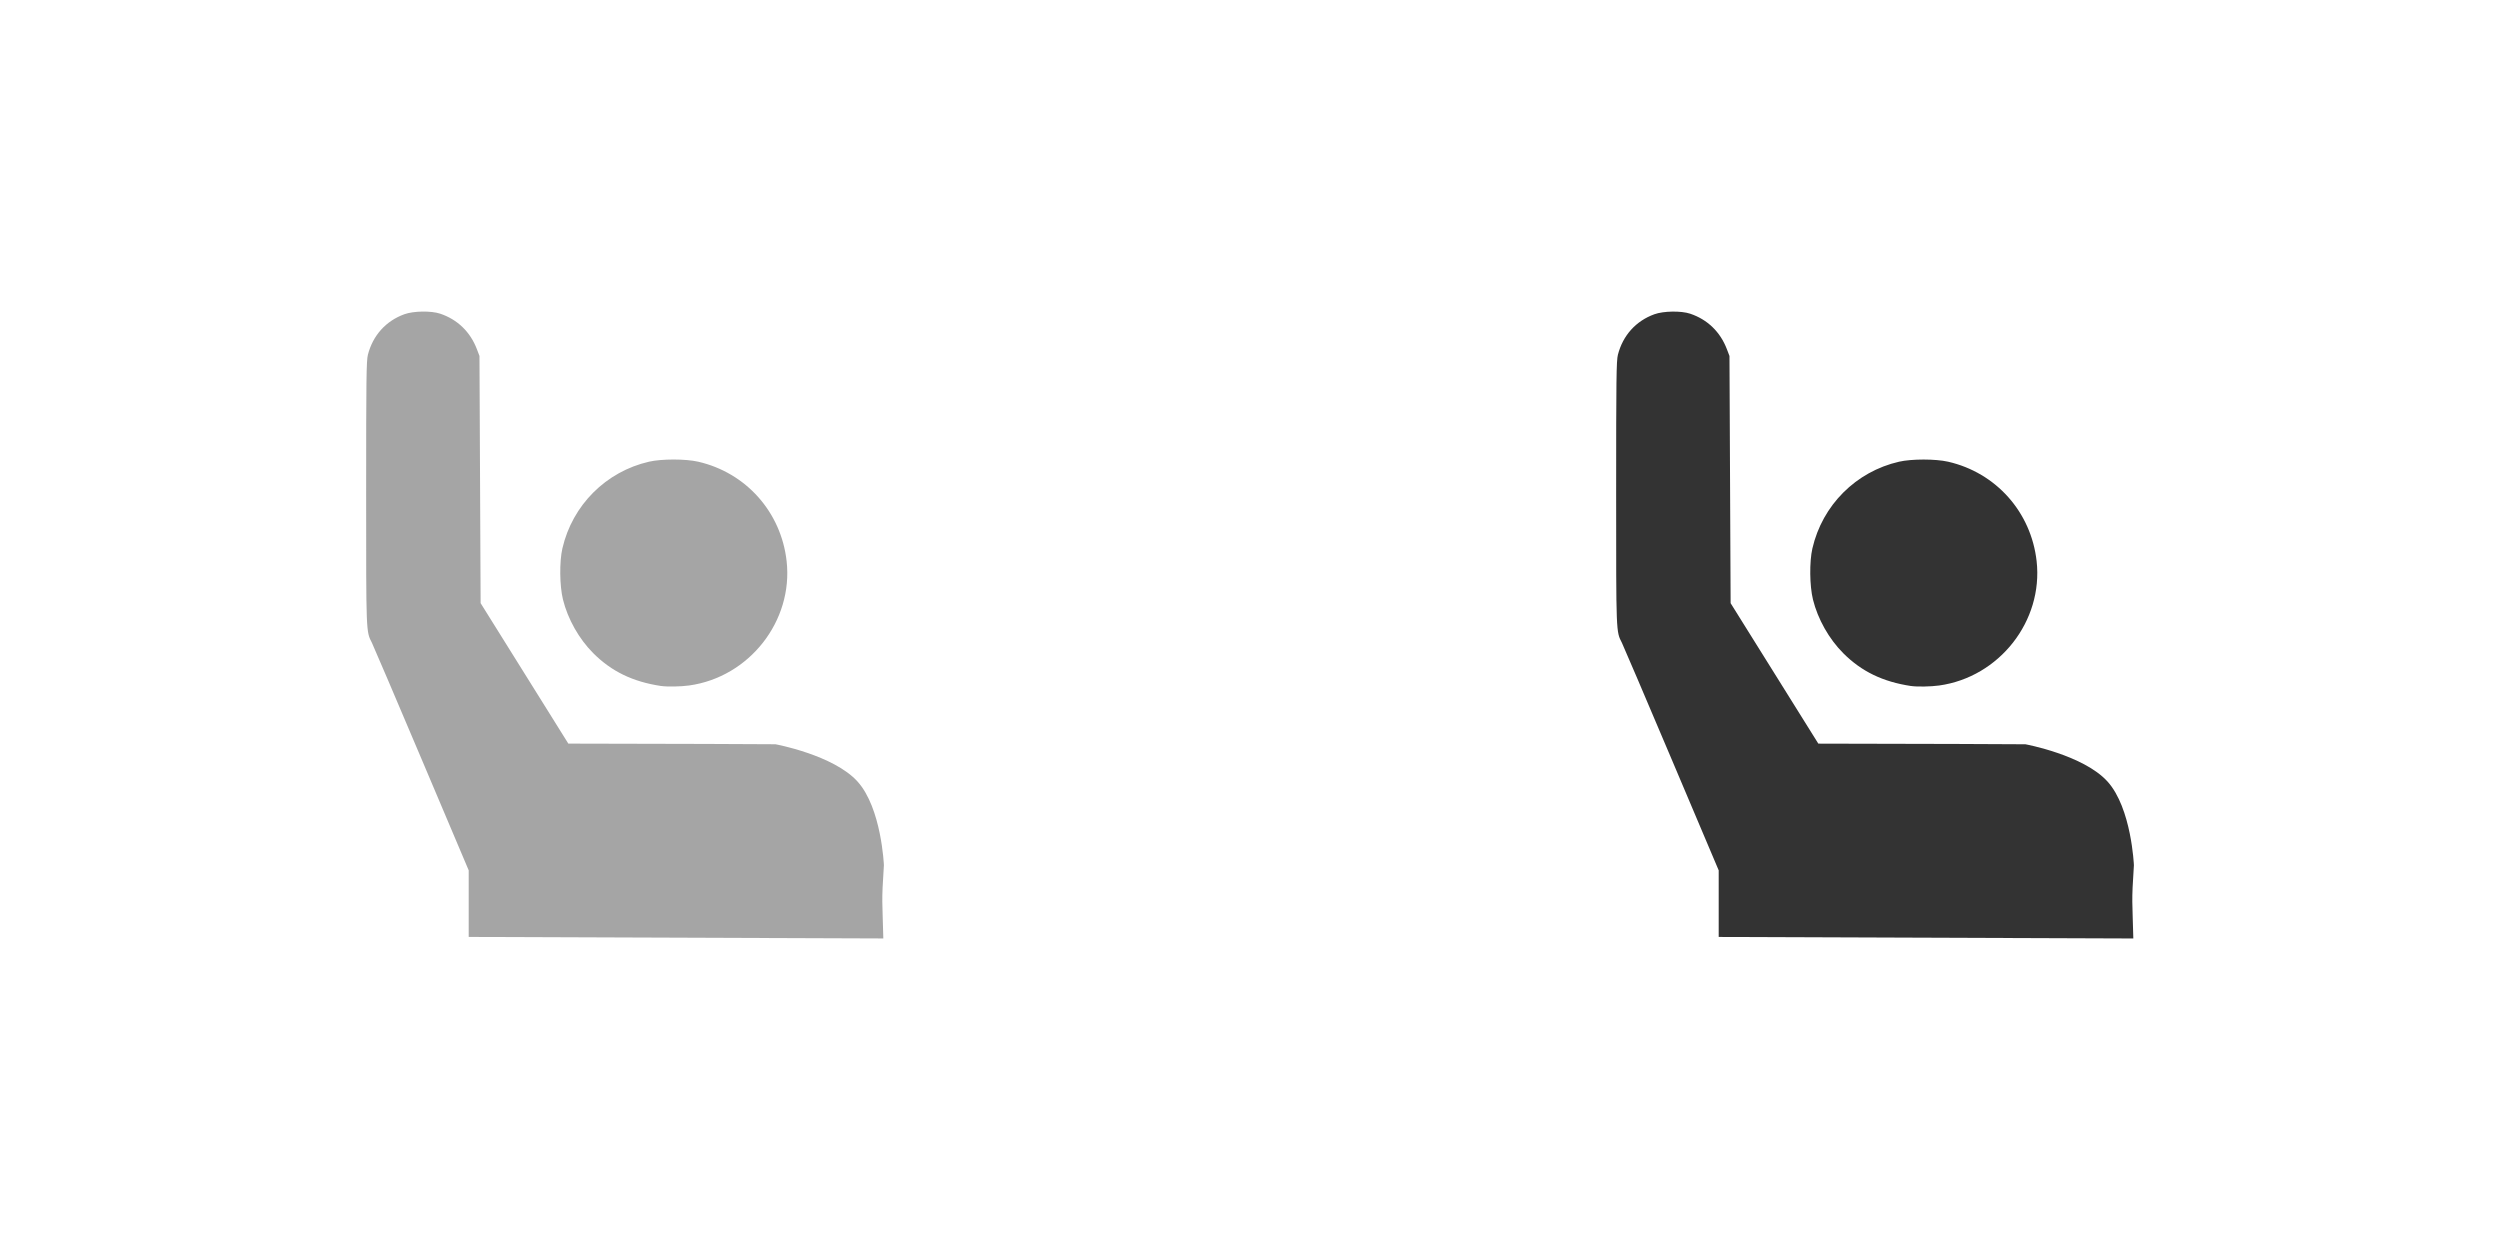 <?xml version="1.0" encoding="UTF-8" standalone="no"?>
<!-- Created with Inkscape (http://www.inkscape.org/) -->

<svg
   xmlns:dc="http://purl.org/dc/elements/1.1/"
   xmlns:cc="http://creativecommons.org/ns#"
   xmlns:rdf="http://www.w3.org/1999/02/22-rdf-syntax-ns#"
   xmlns:svg="http://www.w3.org/2000/svg"
   xmlns="http://www.w3.org/2000/svg"
   xmlns:sodipodi="http://sodipodi.sourceforge.net/DTD/sodipodi-0.dtd"
   xmlns:inkscape="http://www.inkscape.org/namespaces/inkscape"
   width="100"
   height="50"
   viewBox="0 0 100 50"
   id="svg4595"
   version="1.1"
   inkscape:version="0.91 r13725"
   sodipodi:docname="ask.svg">
  <defs
     id="defs4597" />
  <sodipodi:namedview
     id="base"
     pagecolor="#ffffff"
     bordercolor="#666666"
     borderopacity="1.0"
     inkscape:pageopacity="0.0"
     inkscape:pageshadow="2"
     inkscape:zoom="7.9195959"
     inkscape:cx="61.939195"
     inkscape:cy="26.000805"
     inkscape:document-units="px"
     inkscape:current-layer="layer1"
     showgrid="false"
     units="px"
     showborder="true"
     inkscape:showpageshadow="false"
     inkscape:window-width="1366"
     inkscape:window-height="744"
     inkscape:window-x="0"
     inkscape:window-y="24"
     inkscape:window-maximized="1" />
  <g
     inkscape:label="Layer 1"
     inkscape:groupmode="layer"
     id="layer1"
     transform="translate(0,-1002.362)">
    <path
       style="fill:#a5a5a5;fill-opacity:1"
       d="m 18.745,1037.169 -1.887,-4.455 c -1.038,-2.45 -1.929,-4.537 -1.98,-4.637 -0.238,-0.47 -0.232,-0.322 -0.232,-5.989 0,-4.577 0.009,-5.3 0.07,-5.536 0.198,-0.773 0.721,-1.354 1.46,-1.621 0.365,-0.132 1.071,-0.143 1.431,-0.022 0.694,0.233 1.204,0.728 1.469,1.421 l 0.103,0.27 0.023,4.944 0.023,4.944 1.754,2.809 1.754,2.809 5.534,0.013 2.75,0.013 c -6.6e-5,-1e-4 2.321,0.427 3.283,1.49 0.962,1.063 1.056,3.347 1.056,3.347 -0.102,1.557 -0.059,1.373 -0.023,2.931 l -16.585,-0.061 c 0,-2.669 0,-1 0,-2.669 z M 26.443,1029.802 c -1.131,-0.17 -1.981,-0.581 -2.712,-1.312 -0.57,-0.57 -1.019,-1.365 -1.212,-2.146 -0.135,-0.548 -0.146,-1.514 -0.023,-2.047 0.4,-1.731 1.742,-3.072 3.468,-3.468 0.5,-0.115 1.458,-0.115 1.959,0 1.92,0.44 3.322,2.016 3.542,3.979 0.268,2.394 -1.493,4.639 -3.9,4.973 -0.338,0.047 -0.878,0.056 -1.122,0.02 z"
       id="path3613"
       inkscape:connector-curvature="0"
       sodipodi:nodetypes="cssscsssccccccczccccsssssssss" />
    <path
       style="fill:#333333;fill-opacity:1"
       d="m 68.745,1037.17 -1.887,-4.455 c -1.038,-2.45 -1.929,-4.537 -1.98,-4.637 -0.238,-0.47 -0.232,-0.322 -0.232,-5.989 0,-4.577 0.009,-5.3 0.07,-5.536 0.198,-0.773 0.721,-1.354 1.46,-1.621 0.365,-0.132 1.071,-0.143 1.431,-0.022 0.694,0.233 1.204,0.728 1.469,1.421 l 0.103,0.27 0.023,4.944 0.023,4.944 1.754,2.809 1.754,2.809 5.534,0.013 2.75,0.013 c -6.6e-5,-10e-5 2.321,0.427 3.283,1.49 0.962,1.063 1.056,3.347 1.056,3.347 -0.102,1.557 -0.059,1.373 -0.023,2.931 l -16.585,-0.061 c 0,-2.669 0,-1 0,-2.669 z m 7.698,-7.367 c -1.131,-0.17 -1.981,-0.581 -2.712,-1.312 -0.57,-0.57 -1.019,-1.365 -1.212,-2.146 -0.135,-0.548 -0.146,-1.514 -0.023,-2.047 0.4,-1.731 1.742,-3.072 3.468,-3.468 0.5,-0.115 1.458,-0.115 1.959,0 1.92,0.44 3.322,2.016 3.542,3.979 0.268,2.394 -1.493,4.639 -3.9,4.973 -0.338,0.047 -0.878,0.056 -1.122,0.02 z"
       id="path3613-3"
       inkscape:connector-curvature="0"
       sodipodi:nodetypes="cssscsssccccccczccccsssssssss" />
  </g>
</svg>
